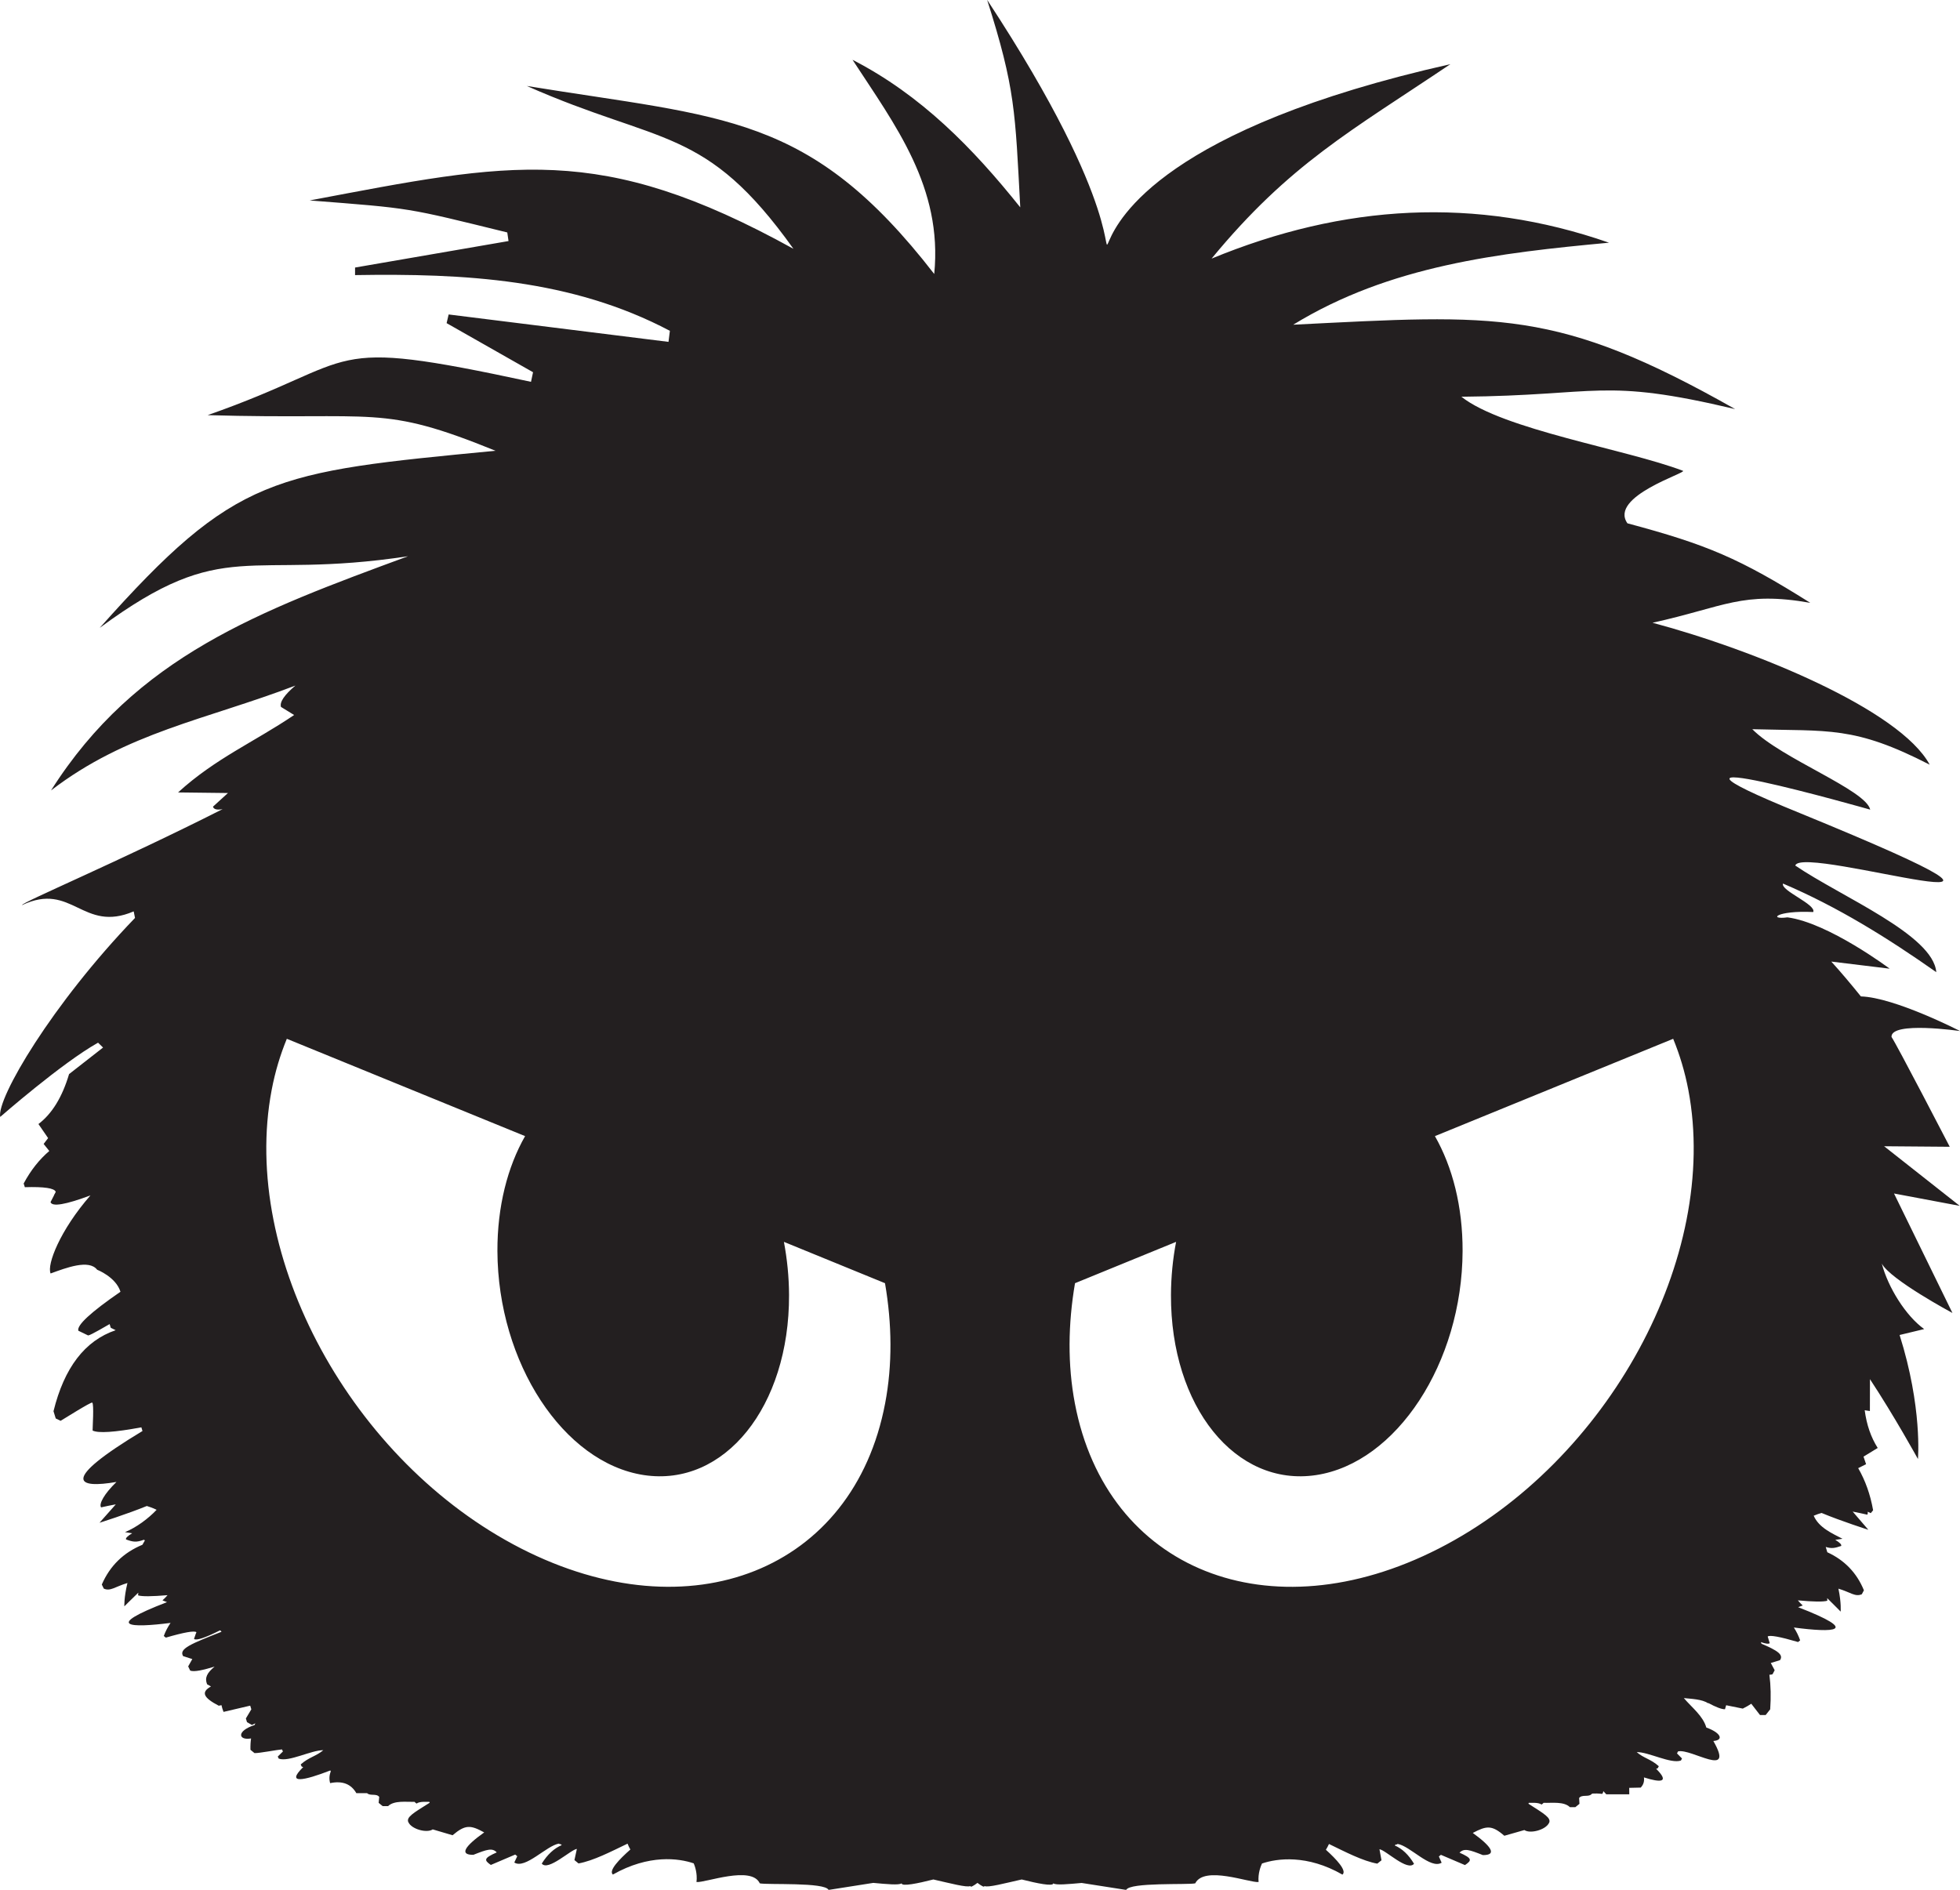 <?xml version="1.0" encoding="UTF-8"?>
<svg id="Layer_2" data-name="Layer 2" xmlns="http://www.w3.org/2000/svg" viewBox="0 0 298.21 287.56">
  <defs>
    <style>
      .cls-1 {
        fill: #231f20;
      }
    </style>
  </defs>
  <g id="Layer_1-2" data-name="Layer 1">
    <path class="cls-1" d="m286.65,174.42l10,.08s-8.12-15.67-8.86-16.71c-.14-2.44,10.43-.9,10.43-.9,0,0-9.95-5.12-15.09-5.27-1.45-1.8-2.94-3.58-4.5-5.3l8.88,1.08s-9.3-6.98-15.55-7.81c-2.96.4-1.76-1.08,3.92-.81.49-1.16-5-3.26-4.6-4.33,8.25,3.51,15.84,8.22,23.32,13.48-.45-5.69-14.46-11.46-21.45-16.22.89-3.42,49.73,12.1.71-7.98-29.29-11.92,10.69-.53,10.69-.53-.66-3.01-13.53-7.77-17.94-12.24,11.7.33,15.45-.53,26.99,5.4-4.53-8.38-26.59-17.43-42.17-21.6,11-2.42,13.65-4.85,24-3.03-10.74-6.76-15.71-8.86-27.82-12.1-2.87-4.1,9.16-7.71,8.45-7.99-8.6-3.28-27.38-6.25-33.71-11.27,21.21-.19,21.28-2.95,41.65,1.88-27.15-15.37-36.11-14.4-67.24-12.84,14.68-9,31.28-10.92,48.05-12.48-20.31-7.08-40.41-5.86-60.47,2.42,11.88-14.42,21.26-19.44,36.34-29.59-86.99,19.58-27.88,55.08-70.49-9.78,4.31,13.53,4.26,17.05,5.04,31.57-7.21-9.02-15.08-17.08-25.52-22.45,6.48,9.93,13.74,19.4,12.43,32.59-18.98-24.49-31.94-23.71-61.99-28.61,20.46,9.05,27.17,6.01,40.57,24.78-29.55-16.32-42.96-13.14-73.6-7.36,15.76,1.23,14.52,1.06,30.06,4.87.06.44.13.87.19,1.31-7.79,1.34-15.57,2.68-23.35,4.03,0,.38,0,.76,0,1.15,16.56-.27,32.93.57,47.9,8.48-.07.56-.14,1.12-.21,1.68-11.14-1.39-22.29-2.78-33.45-4.17-.1.44-.21.88-.31,1.32,4.39,2.49,8.77,4.98,13.15,7.47-.1.49-.2.97-.31,1.46-32.64-7.01-25.01-3.4-49.2,5.07,25.98.76,26.26-1.71,43.8,5.42-33.92,3.27-39.48,3.66-60.22,26.95,19.23-14.19,22.1-7.13,46.91-10.9-22.57,8.32-41.38,15.21-54.32,35.64,11.48-8.83,23.6-10.77,37.18-15.96-1.68,1.43-2.42,2.52-2.19,3.25l2,1.23c-6.16,4.16-11.95,6.58-17.66,11.78,3.13.04,5.43.06,7.59.09l-2.28,2.08c.13.41.62.53,1.47.37-15.66,7.93-30.72,14.26-30.52,14.61,7.62-3.63,9.21,4.28,16.99.95l.2,1C7.9,152.8-.53,167.16.03,169.96c0,0,9.4-8.23,14.89-11.3l.76.74-5.17,4.04c-1.04,3.5-2.59,6.03-4.66,7.6l1.47,2.14c-.23.3-.46.59-.68.89.29.36.57.71.86,1.07-1.5,1.28-2.81,2.91-3.9,4.95l.18.56c2.95-.09,4.52.15,4.7.71-.04.06-.2.46-.28.47.02,0,.03,0,.05,0l-.56,1.09c.24.74,2.26.4,6.07-1.02-4.63,5.3-6.66,10.55-6.06,11.88,2.38-.87,5.83-2.19,7.08-.57,0,0,2.85,1.1,3.55,3.35-4.54,3.13-6.67,5.1-6.41,5.93l1.49.72c.38-.02,2.88-1.52,3.27-1.73l.17.56.75.37c-4.69,1.59-7.83,5.71-9.46,12.33l.34,1.1.74.36c.28-.15,4.66-2.93,4.82-2.77.28.27.04,3.85.05,4.25.87.43,3.34.27,7.42-.49l.17.56c-12.81,7.72-9.84,8.77-3.96,7.75-1.9,1.85-2.7,3.36-2.34,3.87.68-.15,1.45-.32,2.24-.46l-2.48,2.8s4.12-1.29,7.2-2.55c.36.11.93.3,1.49.58-1.31,1.38-3.07,2.67-4.81,3.4l1.09.17c-.72.43-1.03.75-.93.94,1.03.38,1.55.48,2.7.05l.17.09c-.13.23-.26.45-.38.67-2.88,1.19-4.94,3.2-6.18,6.05l.3.62c1,.46,1.73-.3,3.6-.85-.54,2.22-.47,3.55-.47,3.55,0,0,.84-.85,2.12-2.08-.02.2-.03.35-.03.41.61.19,2.11.17,4.48-.03-.23.27-.49.54-.77.79l.69.27c-9.84,3.78-5.48,3.93.54,3.16-.42.62-.77,1.28-1.03,1.99l.31.25c2.78-.81,4.34-1.08,4.65-.83-.02.04-.07.3-.15.32.01,0,.03-.01.04-.02l-.25.73c.34.28,1.67-.16,3.96-1.31.1.06.18.13.22.22-4.55,1.8-6.56,2.58-5.83,3.71l1.39.44-.63,1.12.3.62c.57.29,2.15-.12,3.72-.59-1.15.95-1.54,1.7-1.14,2.69l.59.33c-1.58.88-1.13,1.72,1.18,2.93.11-.02.26-.05.42-.08.05.29.16.62.31,1.02l4.06-.95.17.56-.83,1.39.17.56.75.43c.14-.06.31-.15.52-.25-.04.09-.08.17-.12.26-2.81.92-2.47,2.38-.53,2.04-.08.55-.11,1.13-.09,1.73l.61.5c.64.04,3.47-.51,4.18-.56l.15.31-.79.78.15.31c1.5.57,4.99-1.31,6.78-1.28-1.1.93-2.22,1.07-3.44,2.17l.15.32.23.08c-2.72,2.67.14,2.06,4.13.51l.07.14c-.24.6-.27,1.2-.1,1.79,1.87-.39,3.19.13,3.99,1.53h1.64c.45.46,1.42,0,1.84.57l-.09.9.61.5h.82c.95-.9,2.76-.62,4.04-.65.07.09.16.17.3.26.49-.38,1.71-.24,1.94-.26l.06.13c-2.43,1.53-3.61,2.18-3.25,2.97,0,0,0,0,0,0h.01c.46,1.05,2.79,1.7,3.7,1.09l3.02.89c1.96-1.67,2.76-1.55,4.81-.43-2.94,2.09-3.85,3.43-1.65,3.41,2.1-.83,2.87-1.09,3.56-.37-2,.88-1.95,1.18-.9,1.91l3.71-1.58.31.25-.45.96c1.66,1.07,4.91-2.59,6.81-2.88l.1.1s.08-.02.12-.03l.19.16c-1.16.49-2.17,1.42-3.04,2.81.93,1.23,4.44-2.14,5.34-2.23l-.37,1.7.62.51c2.25-.4,4.98-1.82,7.46-3.01.14.35.28.64.43.89-1.68,1.48-3.36,3.23-2.66,3.81,5.48-3.11,10.03-2.48,12.3-1.7.16.37.58,1.51.42,2.84,1.32.14,8.37-2.56,9.63.2,1.13.25,9.95-.2,10.46,1l6.81-1.07c2.04.19,3.91.37,4.31.07.01.51,2.44.02,4.83-.59,2.48.56,5.17,1.28,5.63.99-.01.27.48-.02,1.08-.47.59.45,1.07.73,1.06.47.45.3,3.16-.43,5.67-.99,2.37.6,4.78,1.09,4.81.59.39.31,2.27.12,4.31-.06l6.78,1.06c.52-1.19,9.4-.75,10.5-1,1.38-2.74,8.29-.06,9.64-.2-.12-1.31.34-2.45.52-2.82,2.29-.78,6.87-1.4,12.24,1.69.72-.58-.89-2.31-2.52-3.78.16-.25.31-.54.47-.88,2.44,1.18,5.12,2.59,7.35,2.99l.64-.51-.31-1.68c.92.1,4.27,3.42,5.26,2.21-.82-1.37-1.8-2.3-2.94-2.79l.2-.16s.08.02.12.03l.11-.1c1.9.29,5.01,3.91,6.71,2.86l-.42-.95.31-.25,3.66,1.56c1.07-.72,1.13-1.02-.83-1.89.72-.71,1.48-.45,3.55.37,2.2.02,1.33-1.3-1.53-3.37,2.1-1.11,2.9-1.22,4.8.43l3.05-.87c.89.61,3.24-.03,3.74-1.07h.01s0,0,0,0c.39-.78-.77-1.42-3.14-2.94l.07-.13c.23.02,1.46-.11,1.93.26.14-.09.24-.17.31-.26,1.28.04,3.09-.24,4.01.66h.82s.63-.51.63-.51l-.05-.89c.44-.57,1.4-.11,1.86-.56h.07s-.01-.04-.02-.06c.01-.02.03-.03.05-.05.47-.03.98-.02,1.55.05.12-.14.16-.28.17-.42.15.16.3.32.45.48h3.5s-.01-.98-.01-.98l1.75-.04c.42-.44.57-.94.49-1.55,2.6.83,3.94.77,1.86-1.31l.24-.08.16-.31c-1.18-1.08-2.3-1.22-3.36-2.15,1.79-.03,5.21,1.83,6.73,1.28l.16-.31-.76-.77.16-.31c2.03-.48,8.71,4.24,5.37-1.58,1.68-.14,1.09-1.28-1.07-2.05-.51-1.78-2.16-3-3.42-4.48,1.09.12,2.78.16,3.69.79.01-.01.02-.03.03-.04,1.19.64,2.04.96,2.54.95.03-.08.1-.31.18-.61,1.13.23,2.06.42,2.53.51.53-.26.95-.51,1.29-.74.68.87,1.25,1.62,1.33,1.72h.86s.69-.87.69-.87c.13-1.87.09-3.62-.12-5.26.19,0,.36-.03.48-.08l.32-.61-.59-1.1,1.4-.43c.58-.83-.39-1.47-2.81-2.5-.03-.08-.07-.17-.1-.25.71.25,1.17.31,1.35.17l-.22-.72s.03.01.04.02c-.07-.02-.11-.28-.13-.32.32-.25,1.86.03,4.62.84l.32-.25c-.24-.69-.56-1.34-.96-1.96,5.98.8,10.36.67.65-3.09l.7-.26c-.27-.25-.52-.51-.74-.78,2.36.22,3.85.24,4.48.06,0-.05,0-.2-.02-.4,1.23,1.21,2.05,2.05,2.05,2.05,0,0,.12-1.31-.34-3.49,1.85.55,2.54,1.29,3.56.85l.32-.6c-1.09-2.66-2.95-4.59-5.57-5.79-.06-.23-.14-.5-.24-.81.9.29,1.42.17,2.35-.15.1-.19-.2-.51-.9-.93l1.1-.16c-1.56-.82-3.59-1.68-4.38-3.51.46-.2.9-.34,1.2-.42,3.03,1.26,7.11,2.56,7.11,2.56l-2.38-2.77c.77.15,1.54.32,2.22.47.08-.1.09-.26.07-.45.15.07.3.14.46.22l.36-.44c-.42-2.4-1.19-4.53-2.27-6.41.4-.2.8-.4,1.2-.6-.13-.38-.26-.76-.39-1.15l2.16-1.32c-1.03-1.62-1.69-3.53-1.98-5.74.26.04.53.07.79.12,0-1.91.01-3.55.01-4.85,3.69,5.59,7.3,12.15,7.3,12.15,0,0,.7-7.82-2.79-18.87l3.74-.9c-2.79-1.99-5.5-6.34-6.45-9.97,1.28,2.44,10.75,7.52,10.75,7.52l-8.89-18.18,10,1.88-11.53-9.09Zm-151.98,39.13c-4.81,25.36-29.6,35.24-55.38,22.08-25.77-13.17-42.77-44.4-37.96-69.76.53-2.8,1.32-5.39,2.31-7.8l36.25,14.81c-2.67,4.68-4.23,10.71-4.21,17.49.06,16.98,10.05,32.24,22.3,34.09,12.25,1.84,22.13-10.43,22.07-27.41-.01-2.76-.29-5.46-.78-8.08l15.38,6.29c1.07,6.21,1.14,12.41.02,18.29Zm84.25,22.08c-25.77,13.17-50.57,3.28-55.38-22.08-1.12-5.88-1.04-12.08.02-18.29l15.38-6.29c-.5,2.61-.77,5.32-.78,8.08-.06,16.98,9.82,29.25,22.07,27.41,12.25-1.84,22.24-17.11,22.3-34.09.02-6.78-1.54-12.81-4.21-17.49l36.25-14.81c.99,2.41,1.78,5.01,2.31,7.8,4.81,25.36-12.19,56.59-37.96,69.76Z"/>
  </g>
</svg>